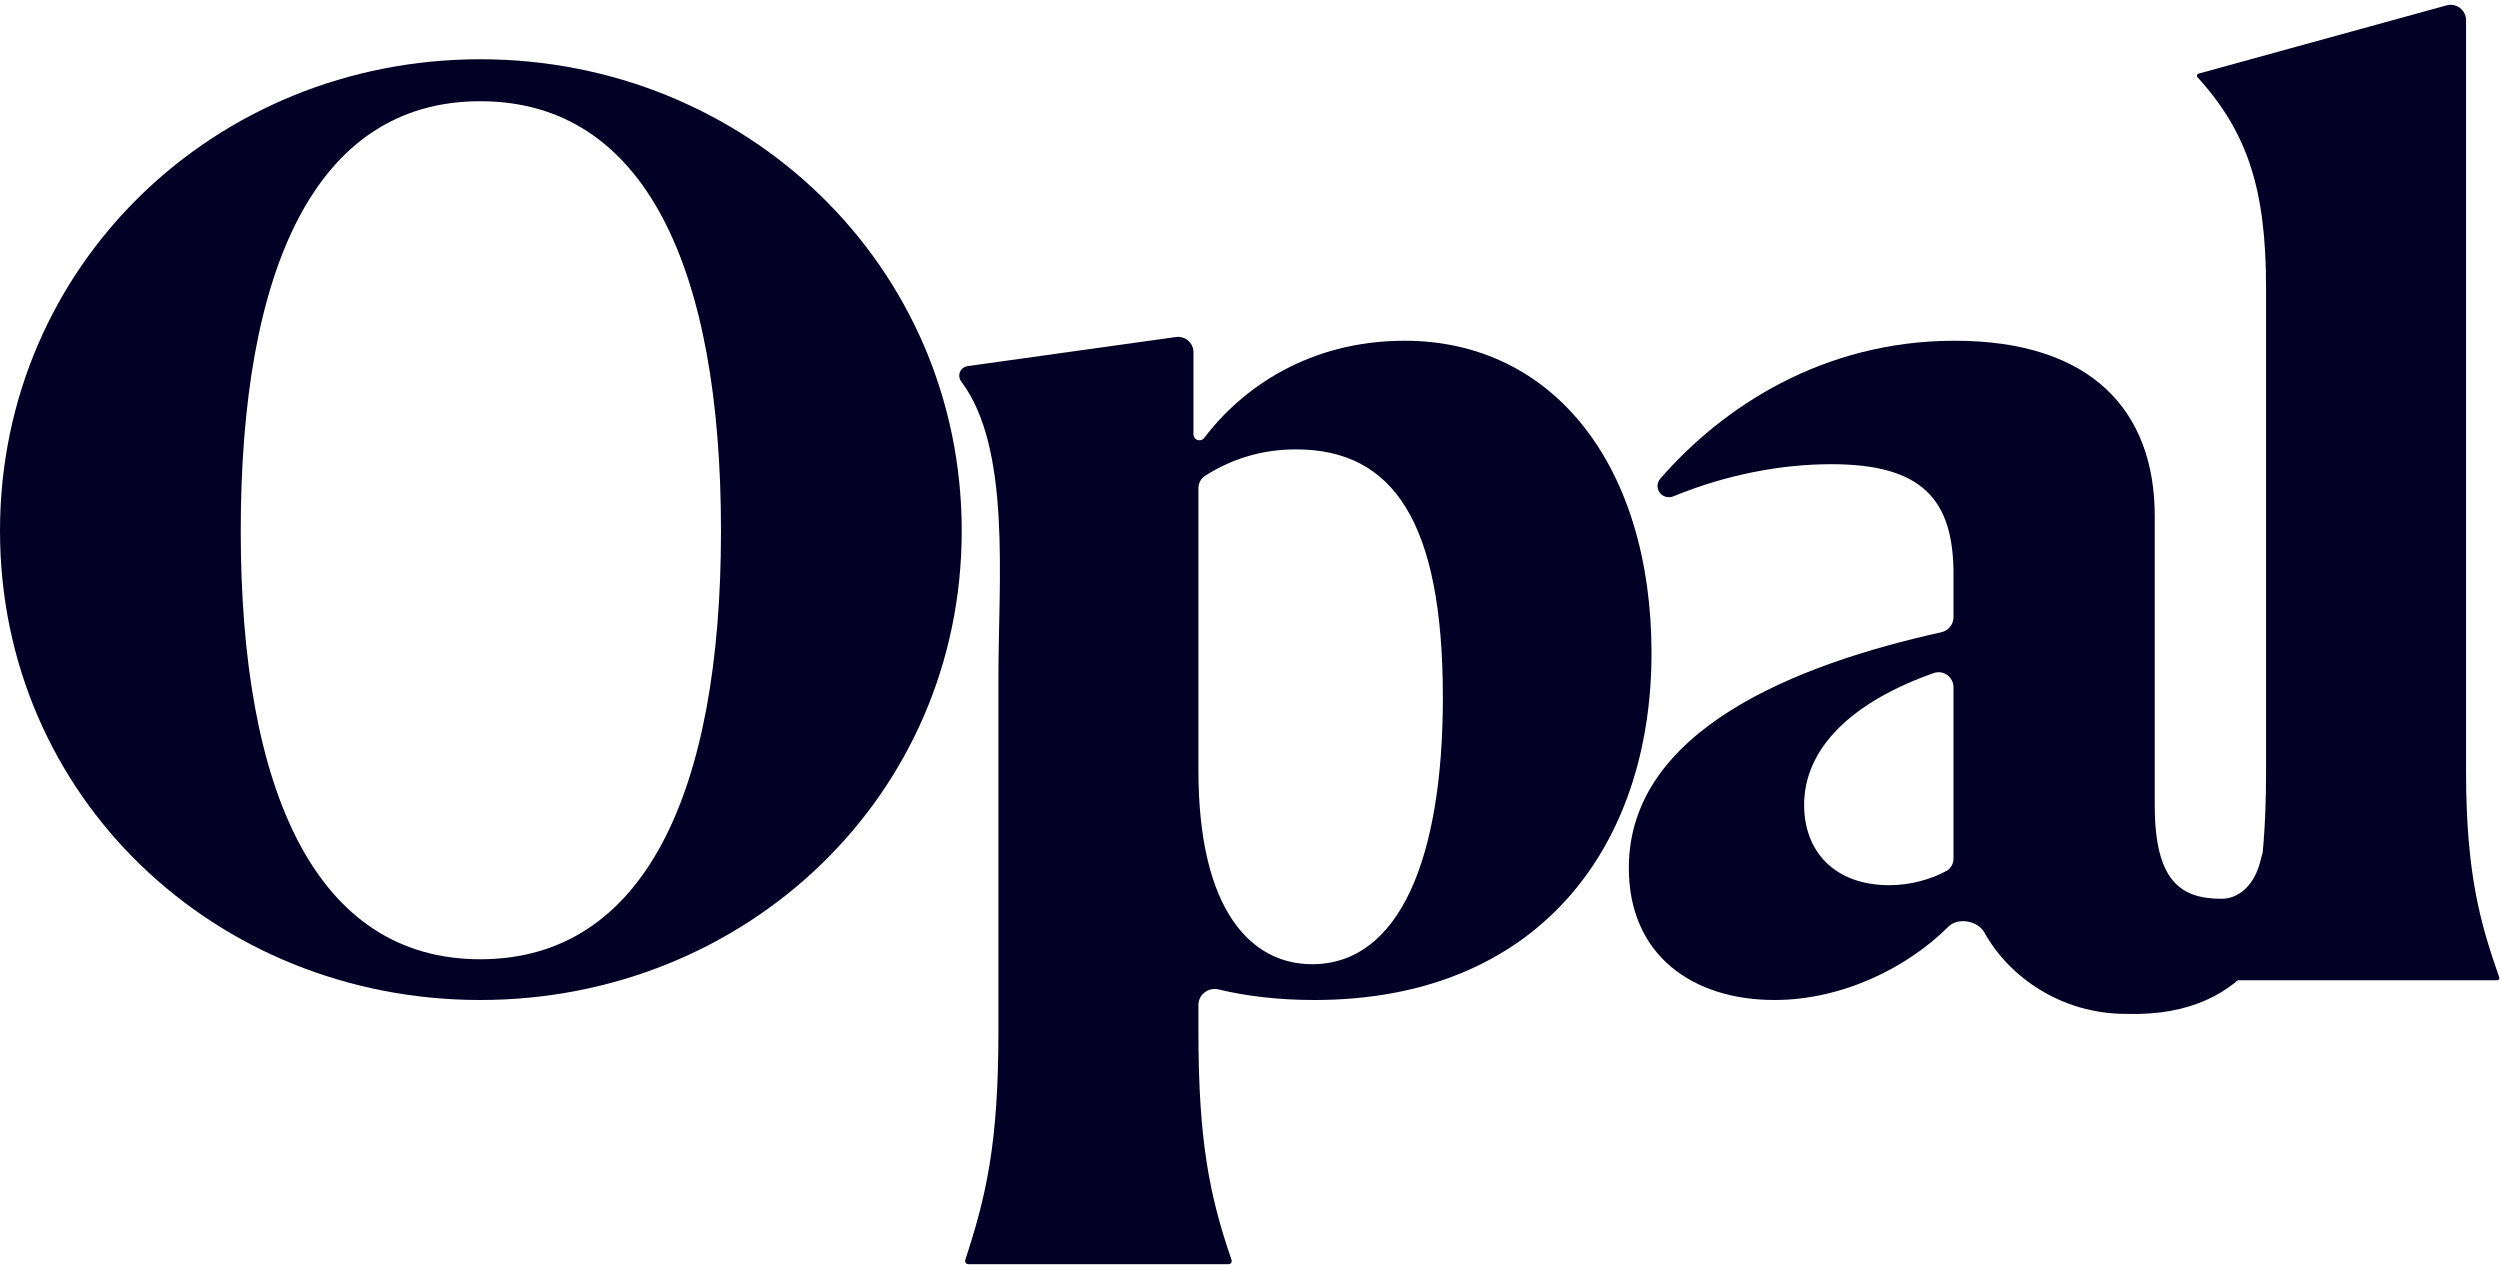 <svg width="810" height="410" viewBox="0 0 810 410" fill="none" xmlns="http://www.w3.org/2000/svg">
<g clip-path="url(#clip0_2870_4238)">
<path d="M724.484 317.6C724.106 317.6 723.8 317.294 723.8 316.916V316.916C723.8 316.839 723.813 316.763 723.838 316.69C729.819 299.537 734.2 284.726 734.2 250V93.2C734.2 61.319 728.244 42.937 711.982 25.001C711.866 24.872 711.8 24.704 711.8 24.53V24.53C711.8 24.217 712.009 23.942 712.311 23.859L792.673 1.741C795.856 0.865 799 3.26 799 6.562V250C799 283.529 803.779 299.532 809.762 316.69C809.787 316.763 809.8 316.839 809.8 316.916V316.916C809.8 317.294 809.494 317.6 809.116 317.6H724.484Z" fill="#030025"/>
<path d="M574.937 324C548.537 324 527.737 309.6 527.737 281.2C527.737 236.471 582.2 215.19 628.973 204.855C631.282 204.344 632.937 202.307 632.937 199.942V186C632.937 161.6 622.537 150.4 593.337 150.4C577.391 150.4 559.643 153.644 542.146 160.815C540.514 161.483 538.625 160.932 537.647 159.465V159.465C536.751 158.122 536.841 156.348 537.899 155.129C558.06 131.905 590.605 110.4 633.337 110.4C677.737 110.4 698.137 133.2 698.137 167.2V260.8C698.137 285.601 706.6 291.2 719.8 291.2C725.022 291.2 730.624 287.26 732.647 277.843C733.195 275.292 735.313 273.268 737.922 273.268H740.3C743.868 273.268 746.437 276.945 745.392 280.357C739.93 298.188 731.259 329.8 688.8 328.5C667.937 328.5 650.937 316.589 642.968 302.169C640.833 298.307 634.398 297.116 631.277 300.235C618.007 313.503 596.922 324 574.937 324ZM584.537 260.8C584.537 276 594.537 286.8 612.137 286.8C619.303 286.8 625.886 284.763 630.646 282.178C632.115 281.38 632.937 279.796 632.937 278.124V222.712C632.937 219.365 629.705 216.963 626.547 218.073C599.715 227.502 584.537 242.599 584.537 260.8Z" fill="#030025"/>
<path d="M313.726 409.6C313.154 409.6 312.69 409.137 312.69 408.565V408.565C312.69 408.456 312.708 408.347 312.742 408.243C319.511 387.515 323.49 370.707 323.49 334V219.5C323.49 187.927 327.686 145.159 311.469 123.66C311.043 123.095 310.8 122.414 310.8 121.707V121.707C310.8 120.155 311.944 118.84 313.48 118.626L380.999 109.195C384.006 108.775 386.69 111.111 386.69 114.147V140.729C386.69 141.688 387.396 142.501 388.345 142.637V142.637C389.05 142.738 389.749 142.443 390.178 141.875C402.322 125.804 424.085 110.4 455.09 110.4C503.49 110.4 535.09 151.2 535.09 211.6C535.09 274.4 498.29 324 425.89 324C414.071 324 403.782 322.725 394.819 320.581C391.548 319.798 388.29 322.206 388.29 325.57V334.4C388.29 369.508 391.872 387.506 399.034 408.236C399.071 408.344 399.09 408.459 399.09 408.573V408.573C399.09 409.14 398.631 409.6 398.063 409.6H313.726ZM425.09 312.4C453.49 312.4 467.49 278 467.49 226C467.49 169.2 451.49 145.6 419.89 145.6C407.85 145.6 398.139 149.261 390.454 154.155C389.078 155.031 388.29 156.572 388.29 158.204V249.6C388.29 295.2 405.49 312.4 425.09 312.4Z" fill="#030025"/>
<path d="M155.6 323.999C69.6 323.999 0 257.999 0 171.999C0 85.999 69.6 19.199 155.6 19.199C241.6 19.199 311.6 85.999 311.6 171.999C311.6 257.999 241.6 323.999 155.6 323.999ZM155.6 310.799C208.8 310.799 233.6 256.799 233.6 171.999C233.6 87.199 209.2 32.799 155.6 32.799C102 32.799 78 87.599 78 171.999C78 256.399 102.4 310.799 155.6 310.799Z" fill="#030025"/>
</g>
<defs>
<clipPath id="clip0_2870_4238">
<rect width="810" height="410" fill="white"/>
</clipPath>
</defs>
</svg>
